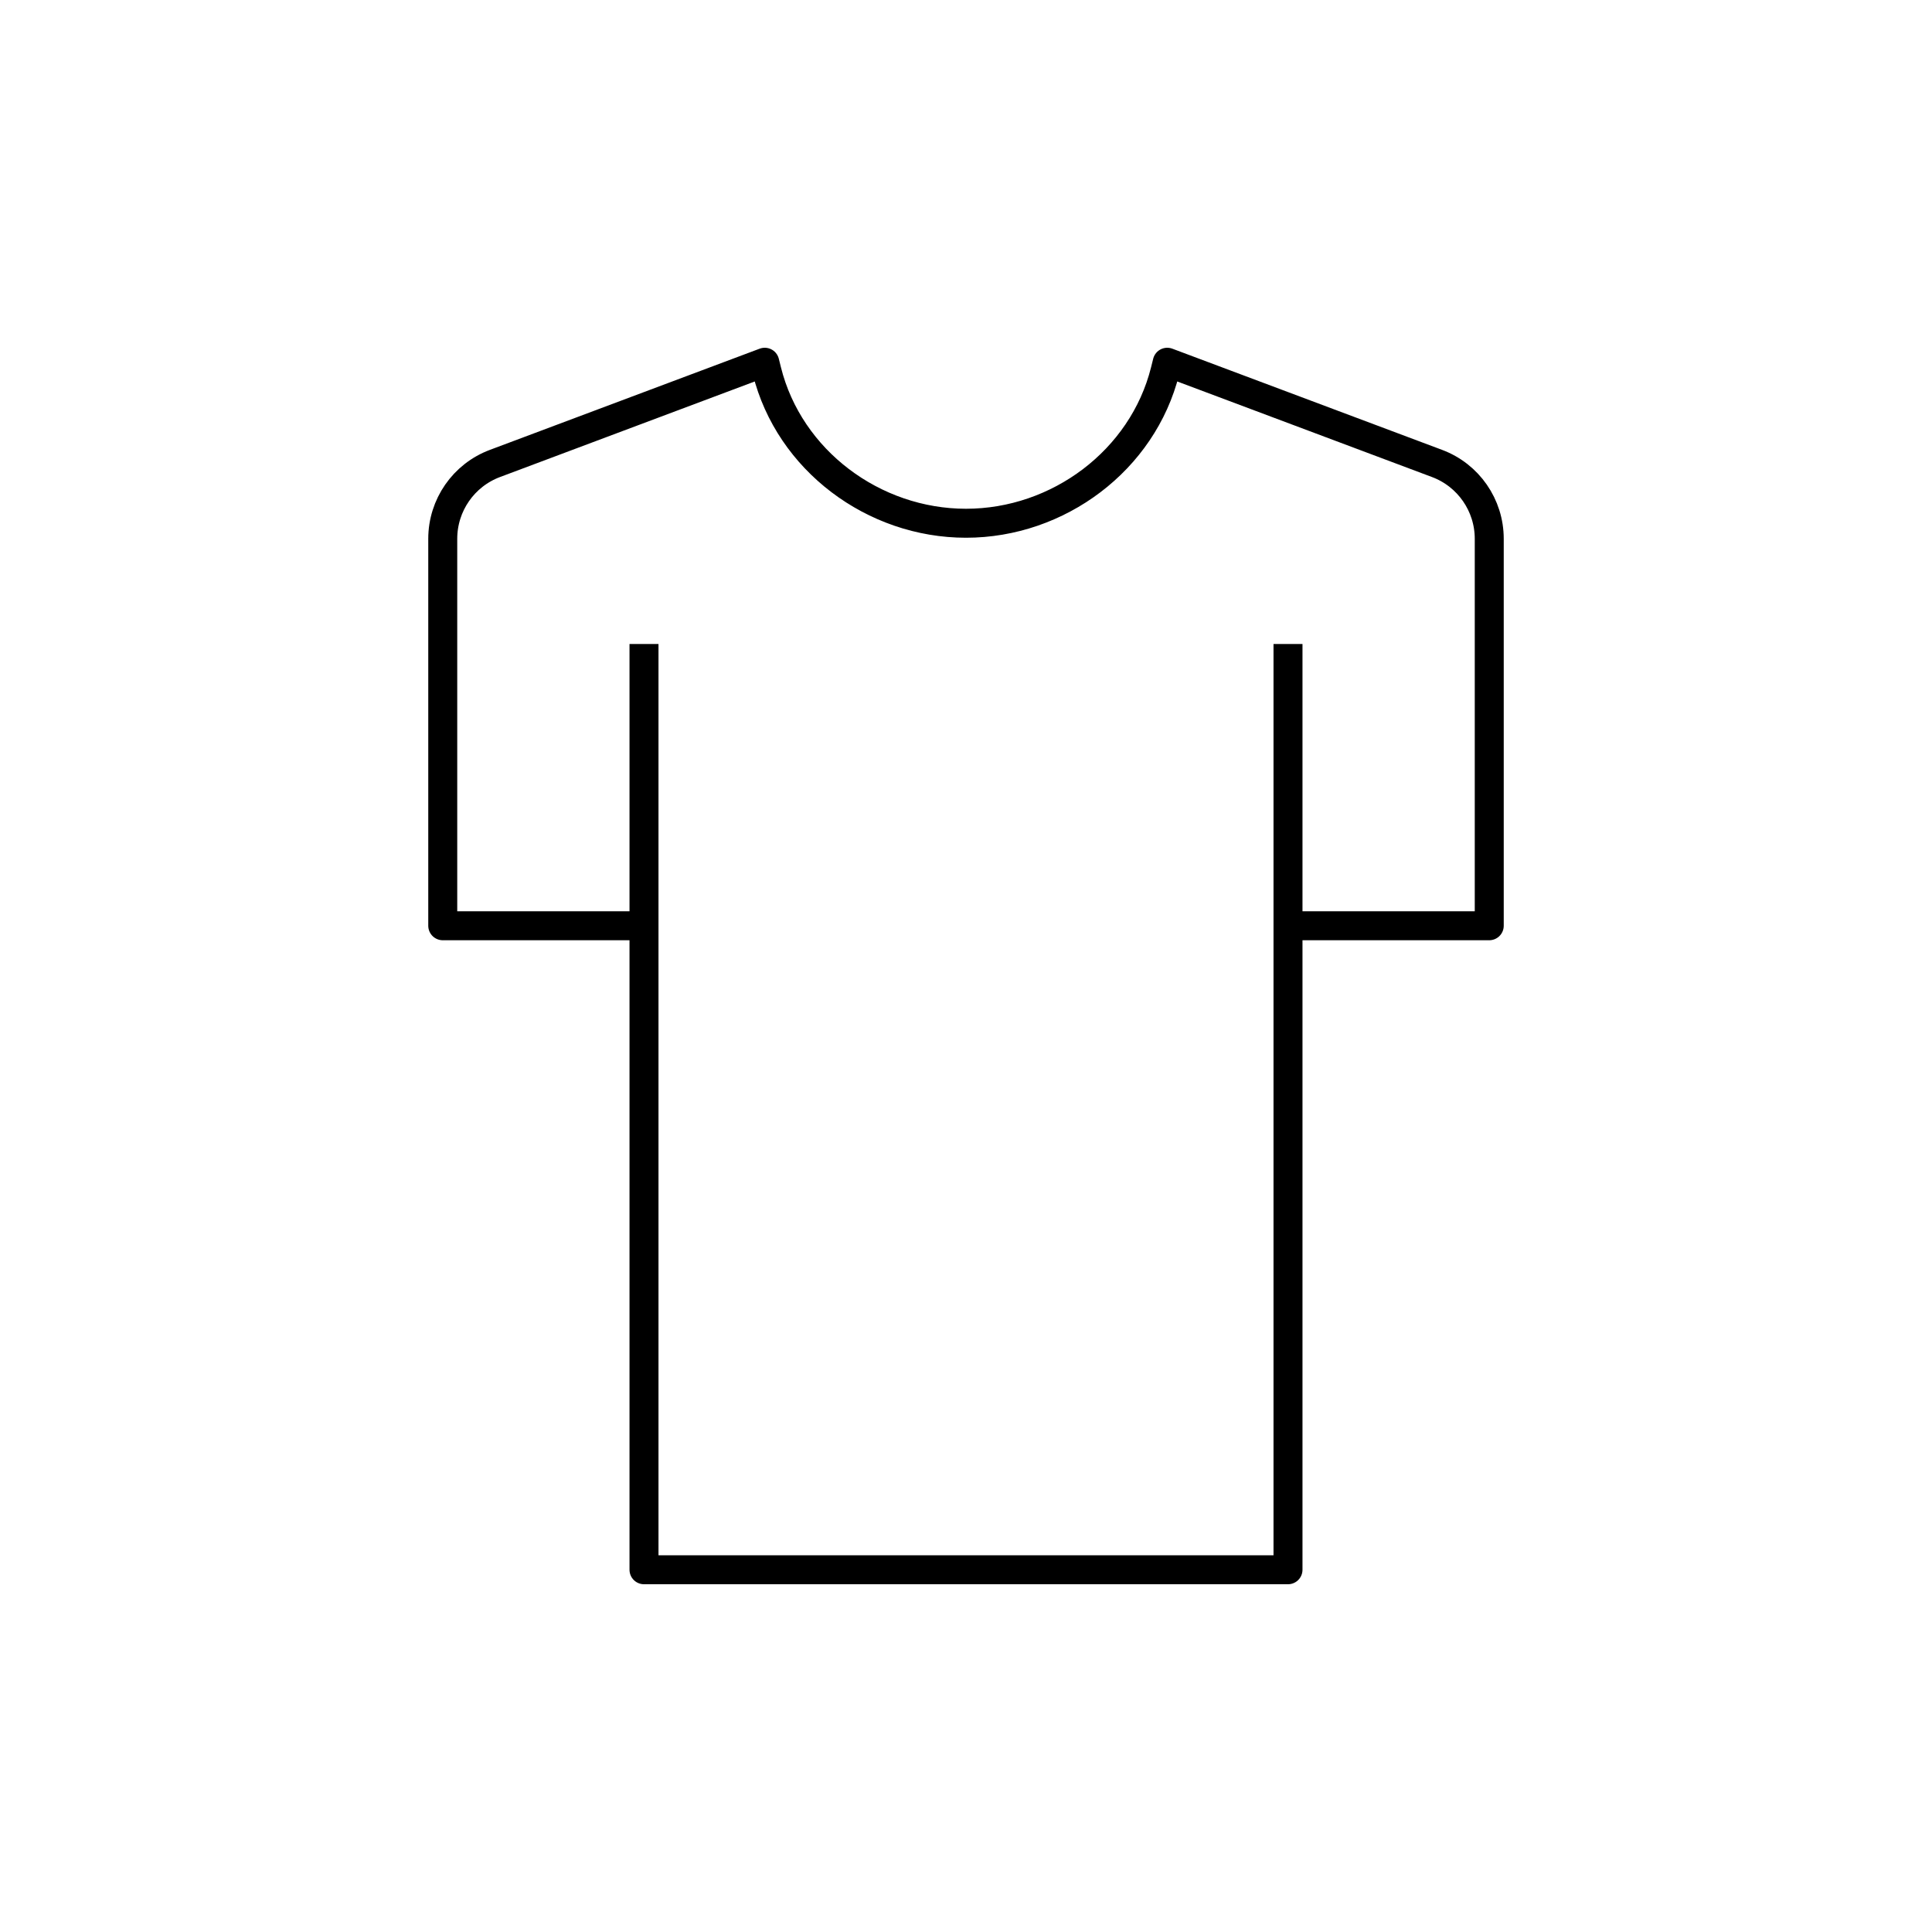 <svg xmlns="http://www.w3.org/2000/svg" xmlns:xlink="http://www.w3.org/1999/xlink" x="0" y="0" version="1.1" viewBox="0 0 48 48" xml:space="preserve" style="enable-background:new 0 0 48 48"><g id="t-shirt"><g id="t-shirt_2_"><path style="fill:none;stroke:#000;stroke-width:.72;stroke-linejoin:round;stroke-miterlimit:10" d="M16,23h-5v-9.614 c0-0.834,0.517-1.58,1.298-1.872L19,9l0.053,0.213C19.609,11.438,21.705,13,24,13c2.294,0,4.39-1.562,4.947-3.787L29,9 l6.702,2.514C36.483,11.806,37,12.552,37,13.386V23h-5 M16,16v23h16V16"/></g></g></svg>